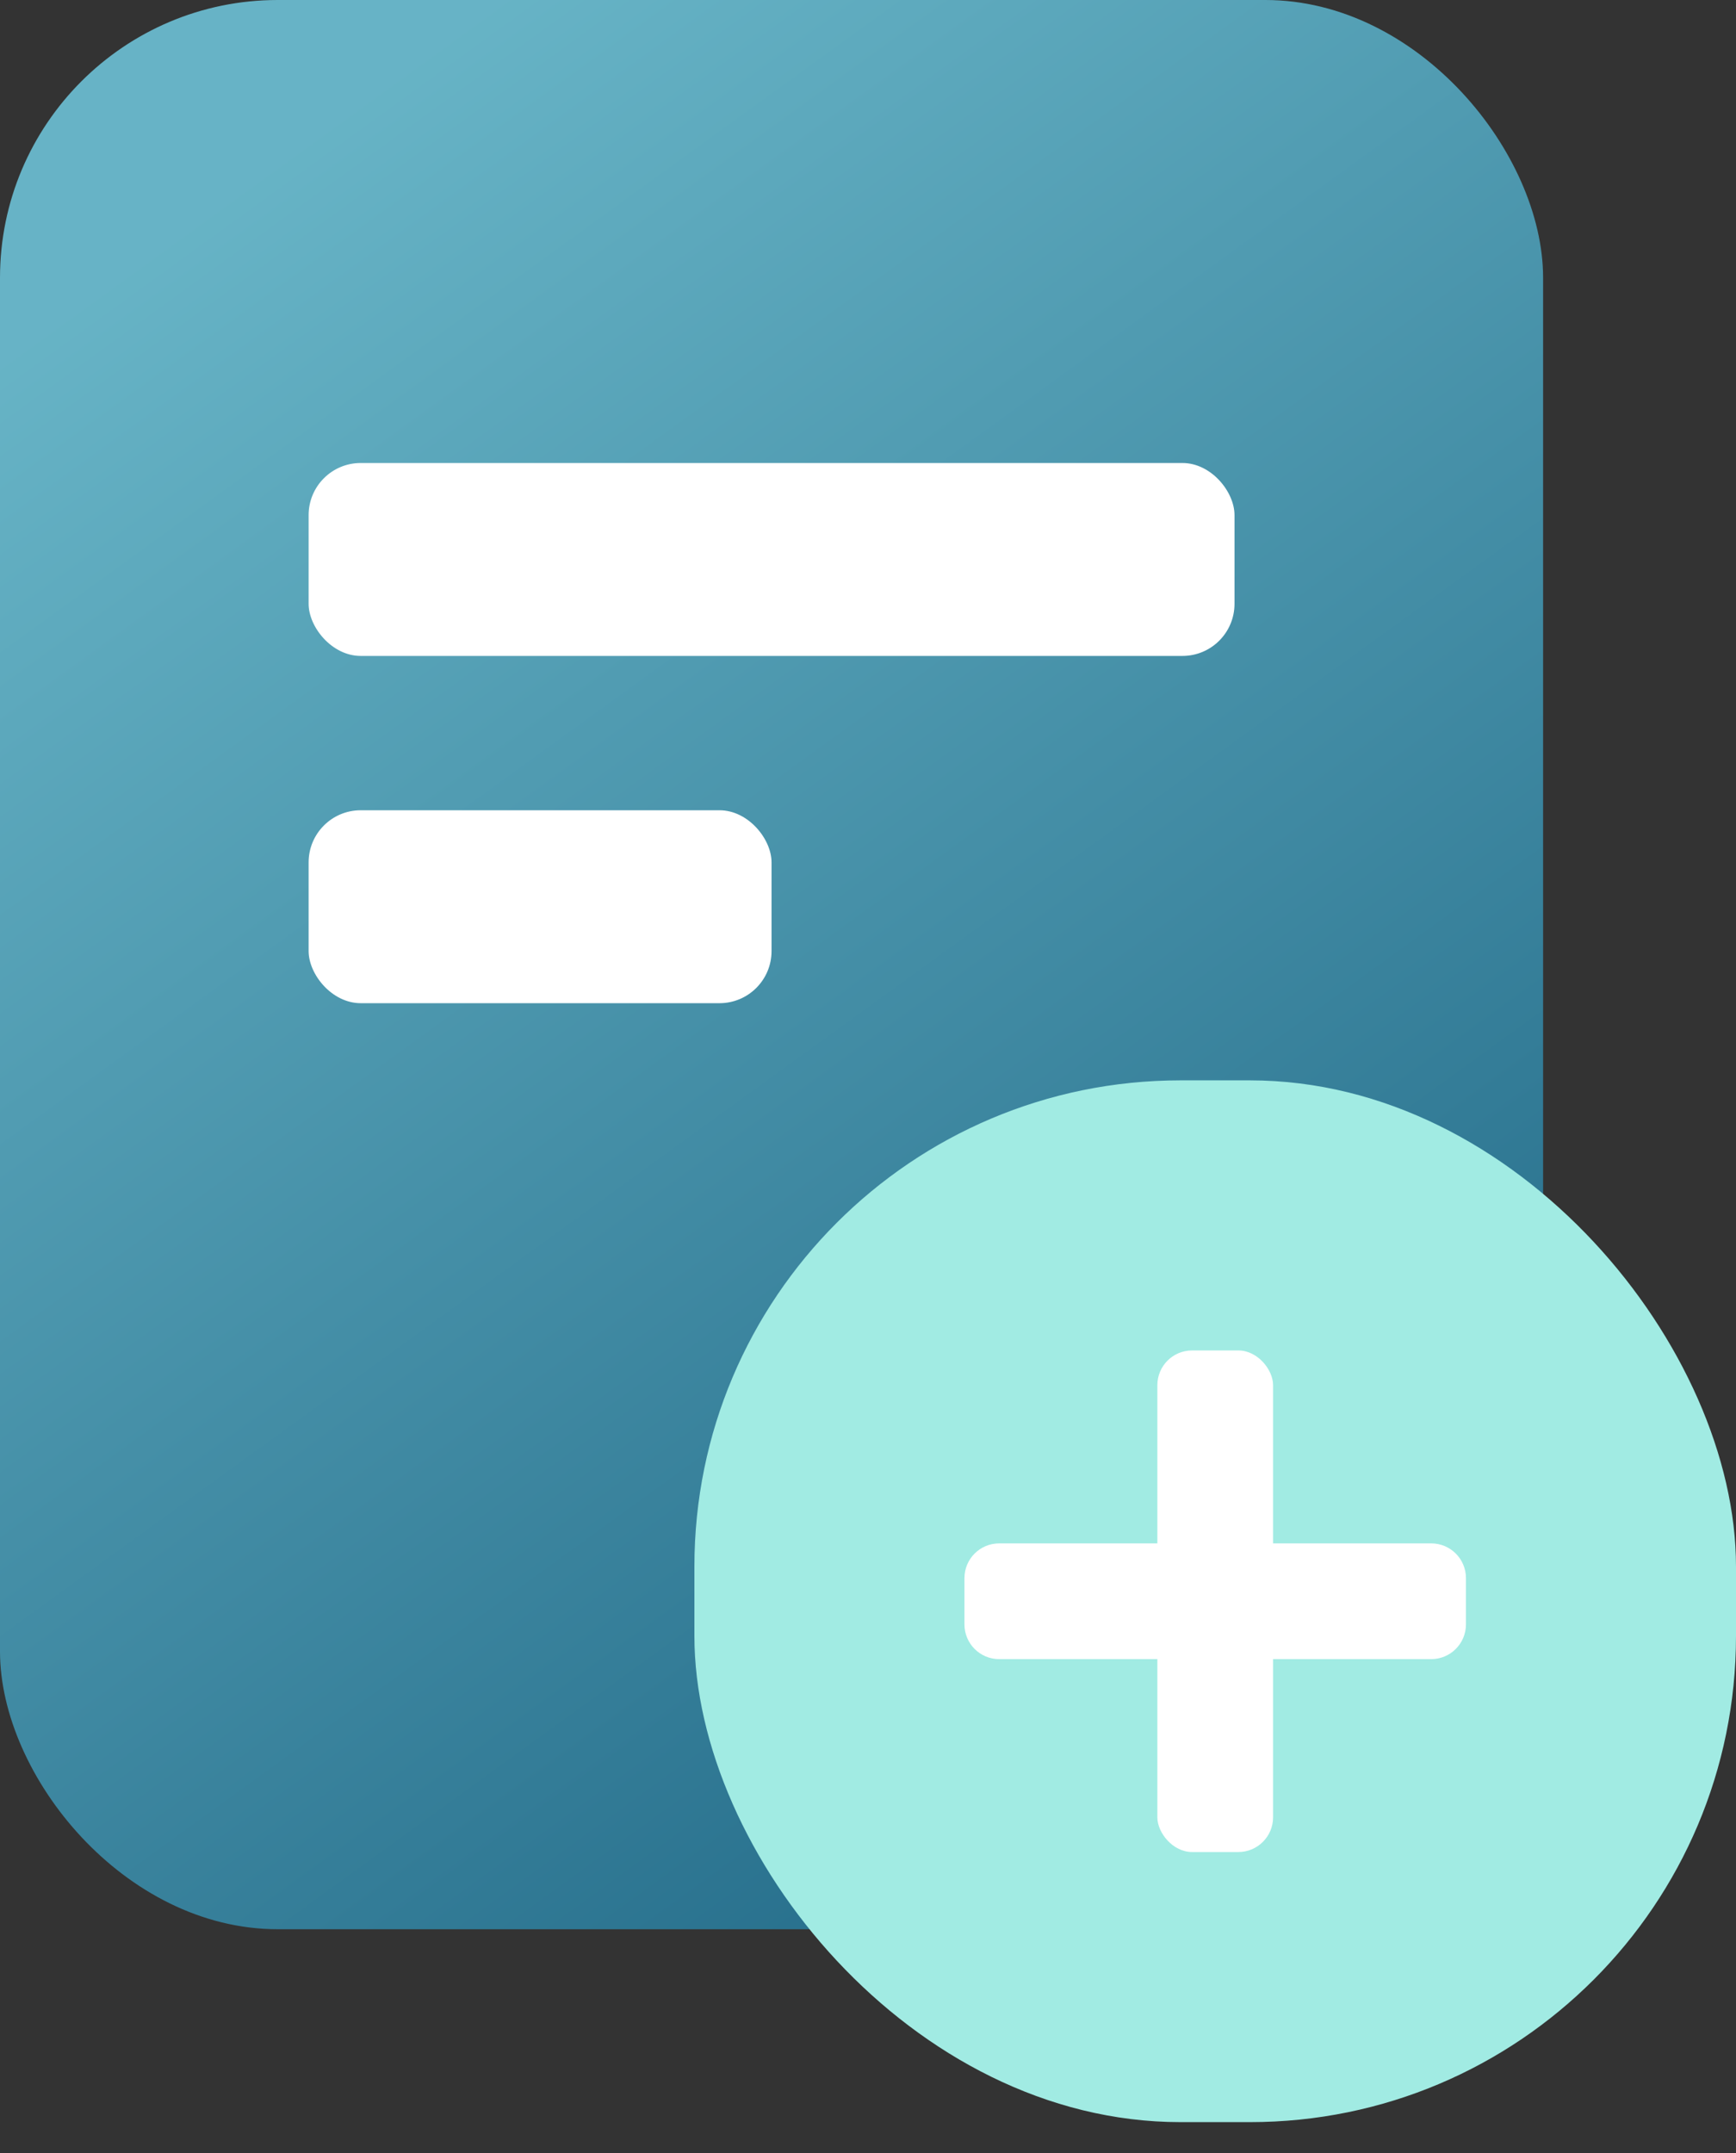 <?xml version="1.0" encoding="UTF-8"?>
<svg width="50px" height="62px" viewBox="0 0 50 62" version="1.1" xmlns="http://www.w3.org/2000/svg" xmlns:xlink="http://www.w3.org/1999/xlink">
    <rect x="0" y="0" width="50" height="62" fill="#333333" stroke="none"/>
    <title>编组 69备份</title>
    <defs>
        <linearGradient x1="23.662%" y1="4.886%" x2="77.798%" y2="95.165%" id="linearGradient-1">
            <stop stop-color="#74D4EB" offset="0%"></stop>
            <stop stop-color="#217BA0" offset="100%"></stop>
        </linearGradient>
    </defs>
    <g id="审方配药" stroke="none" stroke-width="1" fill="none" fill-rule="evenodd">
        <g id="处方首页-卡片-待接单" transform="translate(-482, -102)">
            <g id="编组-9备份-4" transform="translate(212, 76)">
                <g id="编组-26" transform="translate(246, 0)">
                    <g id="编组-69备份" transform="translate(24, 26)">
                        <g id="编组-68">
                            <rect id="矩形" fill="url(#linearGradient-1)" opacity="0.798" x="0" y="0" width="44.444" height="55.556" rx="8"></rect>
                            <rect id="矩形" fill="#FFFFFF" x="8.889" y="13.333" width="26.667" height="5.556" rx="1.5"></rect>
                            <rect id="矩形备份-13" fill="#FFFFFF" x="8.889" y="23.333" width="13.333" height="5.556" rx="1.5"></rect>
                        </g>
                        <g id="编组-67" transform="translate(20, 31.111)">
                            <rect id="矩形" fill="#A1EBE3" x="0" y="0" width="30" height="30" rx="14"></rect>
                            <g id="编组-71" transform="translate(7.778, 7.778)" fill="#FFFFFF">
                                <path d="M6.556,-3.18323146e-12 L7.889,-3.18323146e-12 C8.441,-3.18333291e-12 8.889,0.448 8.889,1 L8.889,13.444 C8.889,13.997 8.441,14.444 7.889,14.444 L6.556,14.444 C6.003,14.444 5.556,13.997 5.556,13.444 L5.556,1 C5.556,0.448 6.003,-3.18313e-12 6.556,-3.18323146e-12 Z" id="矩形备份-18" transform="translate(7.222, 7.222) scale(-1, 1) rotate(90) translate(-7.222, -7.222) "></path>
                                <rect id="矩形" x="5.556" y="0" width="3.333" height="14.444" rx="1"></rect>
                            </g>
                        </g>
                    </g>
                </g>
            </g>
        </g>
    </g>
</svg>